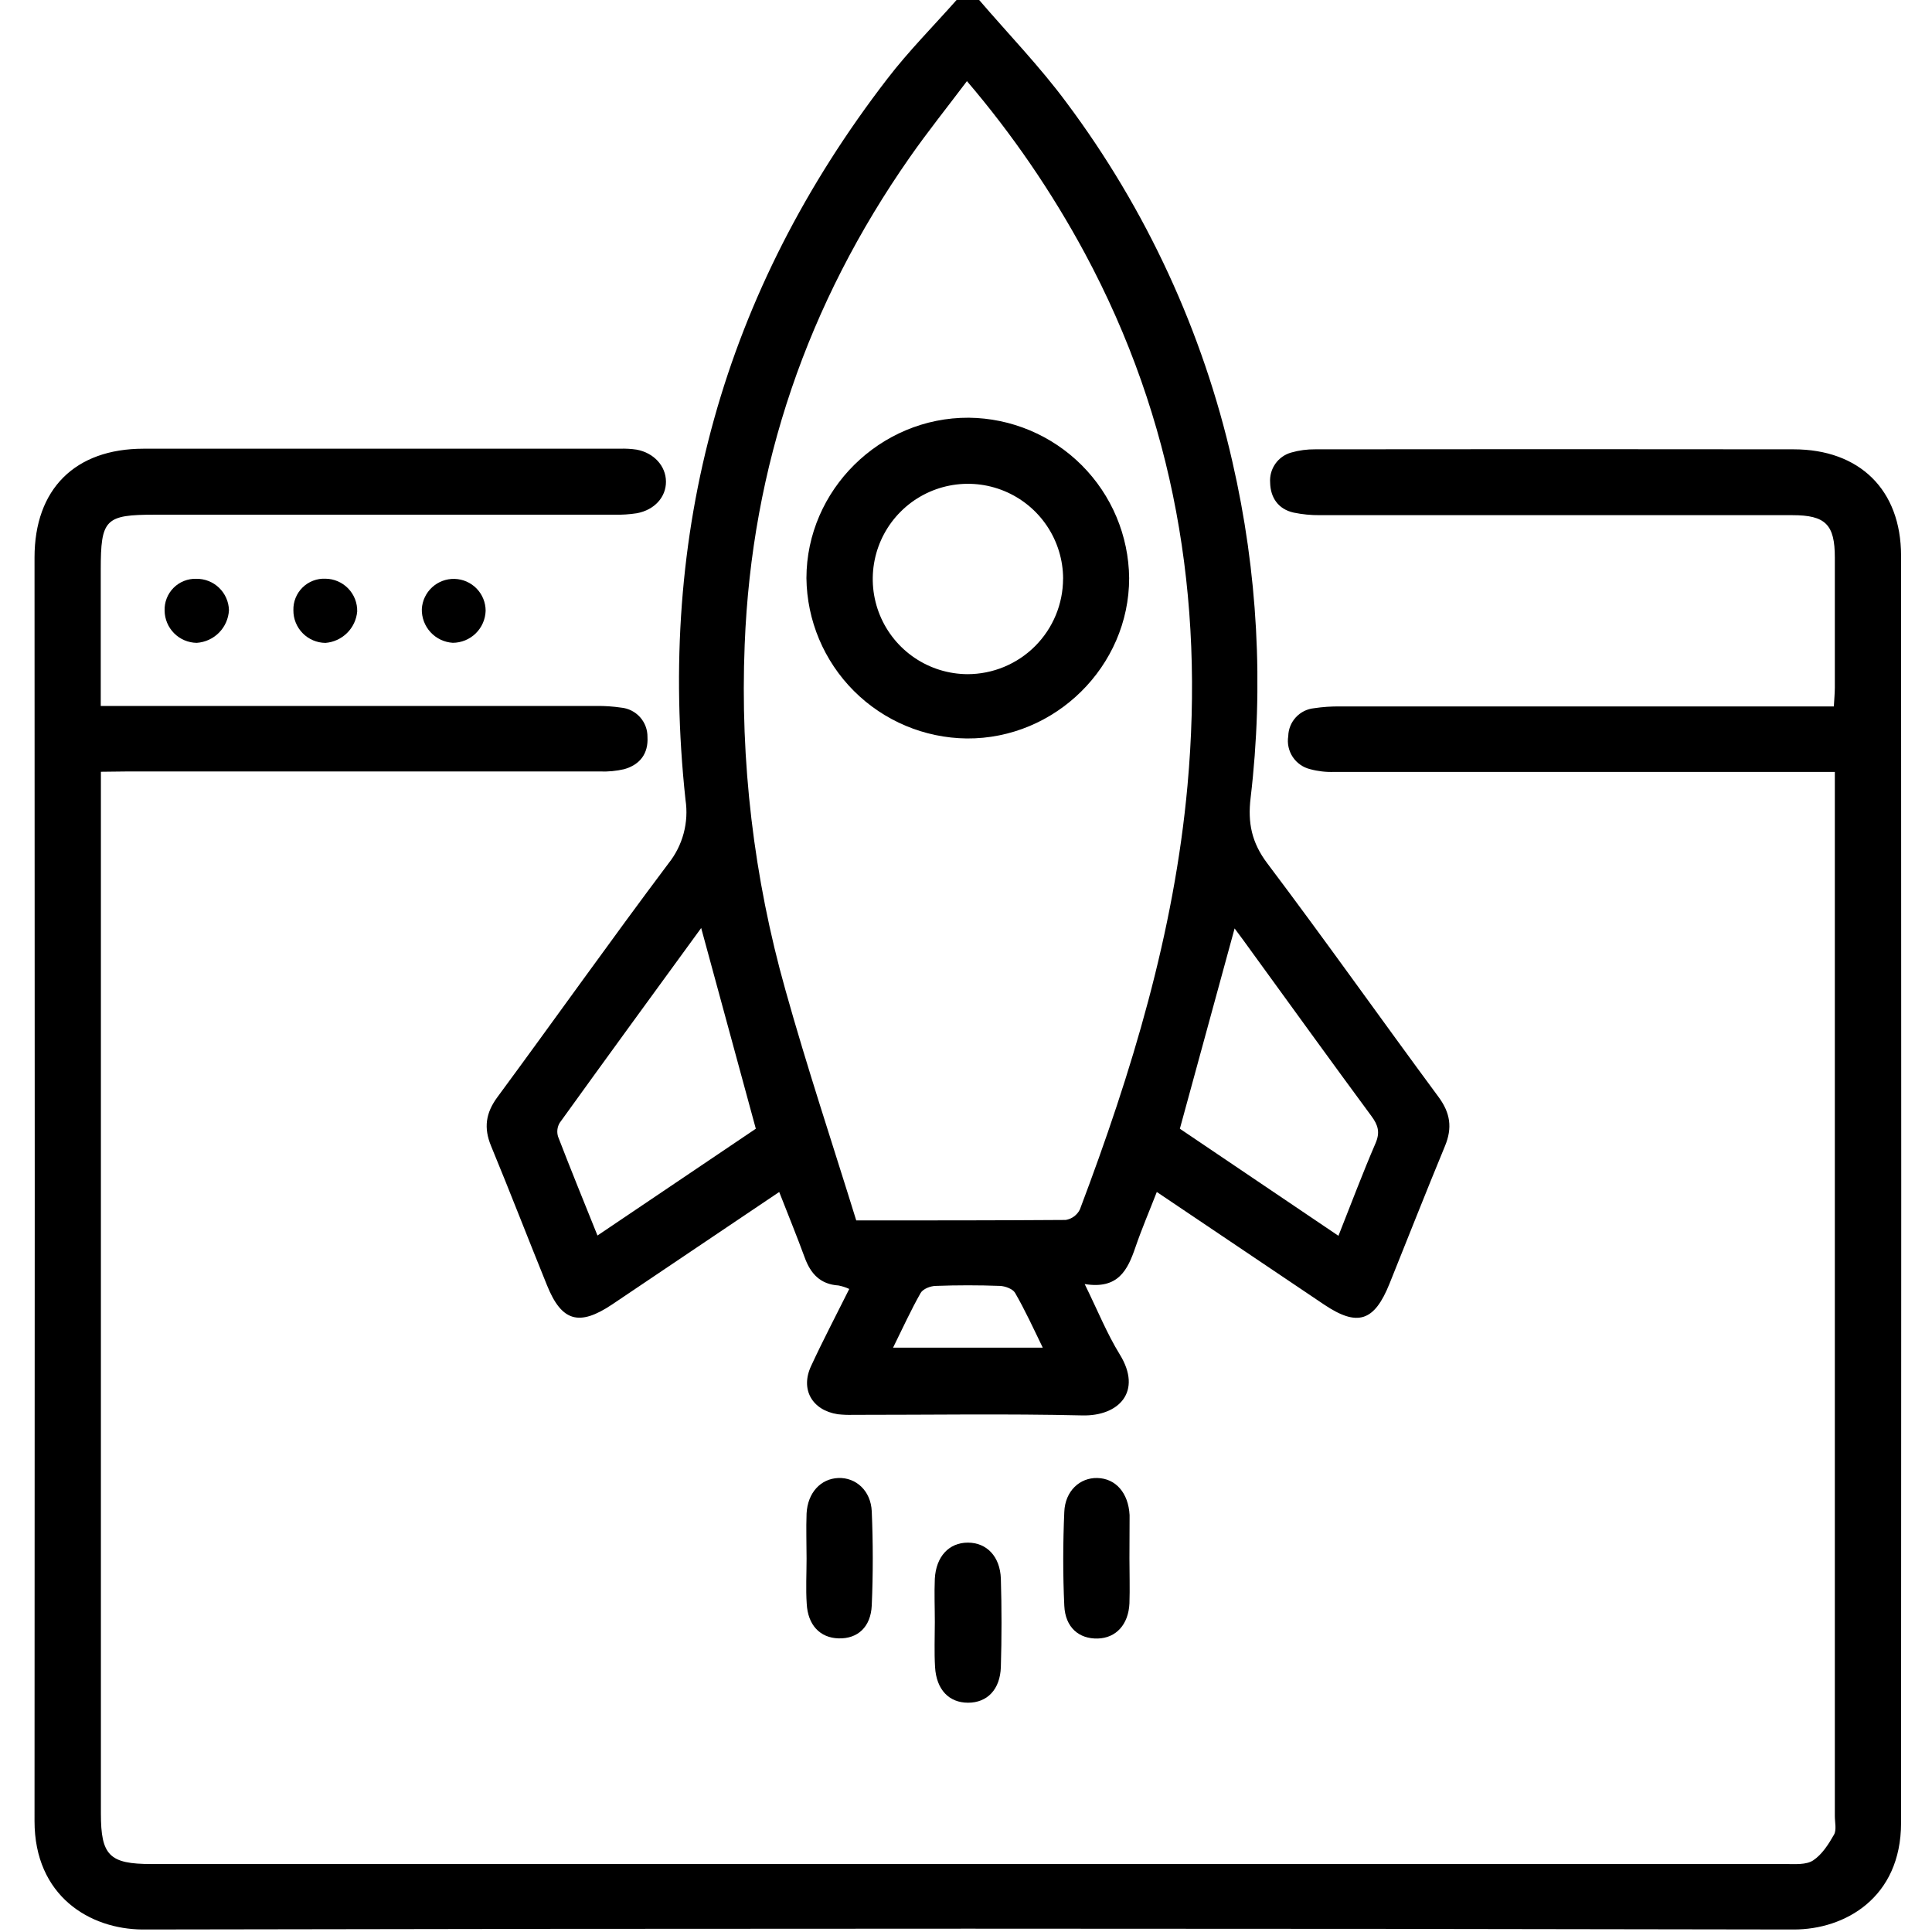 <svg width="500" height="500" viewBox="0 0 500 500" fill="none" xmlns="http://www.w3.org/2000/svg">
<path d="M253.406 0C260.987 8.838 269.141 17.248 276.038 26.587C296.679 54.201 311.292 85.84 318.933 119.458C325.501 147.983 327.099 177.426 323.658 206.494C322.888 212.903 323.902 218.042 327.979 223.437C343.018 243.384 357.447 263.806 372.315 283.923C375.354 288.049 375.904 291.895 373.963 296.582C369.08 308.398 364.392 320.3 359.619 332.178C355.664 342.041 351.319 343.433 342.639 337.598L299.378 308.484C297.437 313.477 295.471 318.054 293.86 322.754C291.846 328.638 289.417 333.74 280.713 332.312C284.058 339.111 286.463 345.117 289.807 350.549C295.716 360.144 289.551 366.516 280.152 366.309C260.34 365.845 240.515 366.174 220.703 366.162C219.407 366.201 218.11 366.148 216.822 366.003C210.193 364.99 207.056 359.582 209.925 353.491C212.976 346.887 216.37 340.442 219.788 333.581C218.899 333.173 217.965 332.869 217.005 332.678C212.305 332.385 209.79 329.651 208.264 325.464C206.214 319.885 203.968 314.38 201.66 308.484L158.411 337.598C149.866 343.323 145.337 341.992 141.565 332.629C136.682 320.618 132.032 308.545 127.088 296.582C125.147 291.895 125.696 288.037 128.736 283.923C143.567 263.806 158.033 243.384 173.023 223.425C174.848 221.132 176.179 218.487 176.933 215.656C177.687 212.824 177.848 209.867 177.405 206.97C169.983 137.842 187.171 75.488 229.663 20.361C235.144 13.22 241.565 6.775 247.559 0H253.406ZM221.595 315.845C240.442 315.845 258.118 315.845 275.806 315.723C276.586 315.594 277.325 315.283 277.961 314.814C278.598 314.345 279.114 313.732 279.468 313.025C292.896 277.49 303.882 241.37 307.325 203.284C311.719 154.785 303.955 108.704 280.762 65.552C272.197 49.661 261.967 34.725 250.244 20.996C245.105 27.82 240.052 34.119 235.45 40.71C208.997 78.552 194.532 120.544 192.725 166.809C191.508 196.984 195.067 227.162 203.272 256.226C208.875 276.269 215.467 296.045 221.595 315.845ZM181.47 240.161C169.141 257.08 156.946 273.791 144.849 290.588C144.529 291.123 144.327 291.719 144.256 292.338C144.184 292.957 144.245 293.584 144.434 294.177C147.669 302.576 151.075 310.913 154.627 319.751L195.606 292.114C190.869 274.719 186.255 257.751 181.47 240.186V240.161ZM319.519 240.259C314.759 257.69 310.096 274.756 305.347 292.114L346.387 319.824C349.707 311.45 352.661 303.589 355.982 295.886C357.202 293.066 356.665 291.199 354.932 288.855C344.544 274.78 334.326 260.596 324.036 246.448C322.547 244.36 321.045 242.322 319.519 240.283V240.259ZM231.116 348.767H269.861C267.42 343.726 265.247 339.001 262.708 334.607C262.11 333.557 260.12 332.837 258.753 332.788C253.251 332.585 247.742 332.585 242.224 332.788C240.857 332.788 238.867 333.557 238.269 334.607C235.73 339.075 233.606 343.75 231.116 348.791V348.767Z" fill="black"/>
<path d="M26.111 199.731V469.348C26.111 480.2 28.32 482.41 39.172 482.41C180.164 482.41 321.155 482.41 462.146 482.41C464.587 482.41 467.432 482.654 469.238 481.47C471.521 479.968 473.23 477.295 474.634 474.817C475.342 473.596 474.854 471.643 474.854 470.02C474.854 381.812 474.854 293.612 474.854 205.42V199.768H469.055C427.795 199.768 386.54 199.768 345.288 199.768C343.189 199.849 341.09 199.61 339.063 199.06C337.216 198.611 335.606 197.482 334.556 195.898C333.506 194.313 333.092 192.391 333.398 190.515C333.437 188.705 334.135 186.971 335.363 185.64C336.59 184.309 338.262 183.473 340.063 183.289C342.306 182.951 344.571 182.796 346.838 182.825C387.122 182.825 427.405 182.825 467.688 182.825H474.597C474.695 181.03 474.841 179.492 474.854 177.942C474.854 166.736 474.854 155.526 474.854 144.312C474.854 135.767 472.473 133.325 463.867 133.325C423.096 133.325 382.328 133.325 341.565 133.325C339.298 133.345 337.035 133.124 334.814 132.666C330.774 131.775 328.784 128.735 328.711 124.902C328.582 123.172 329.057 121.451 330.054 120.031C331.051 118.611 332.509 117.581 334.18 117.114C336.2 116.539 338.293 116.259 340.393 116.284C381.653 116.235 422.913 116.235 464.172 116.284C481.262 116.284 491.992 126.77 491.992 143.823C492.057 253.141 492.057 362.455 491.992 471.765C491.992 491.138 477.454 499.377 464.209 499.353C321.794 499.068 179.342 499.068 36.853 499.353C23.279 499.268 8.923 490.723 8.936 471.265C9.009 362.264 9.009 253.271 8.936 144.287C8.936 126.562 19.421 116.138 37.134 116.125C78.223 116.125 119.32 116.125 160.425 116.125C161.886 116.072 163.349 116.154 164.795 116.37C169.275 117.224 172.327 120.63 172.351 124.634C172.376 128.638 169.409 131.958 164.832 132.825C162.91 133.122 160.965 133.249 159.021 133.203C119.397 133.203 79.765 133.203 40.124 133.203C27.209 133.203 26.074 134.351 26.074 147.485V182.703H32.617C73.234 182.703 113.843 182.703 154.443 182.703C156.547 182.68 158.649 182.822 160.73 183.13C162.619 183.305 164.373 184.187 165.641 185.599C166.908 187.011 167.596 188.85 167.566 190.747C167.81 195.056 165.601 197.9 161.56 199.06C159.512 199.535 157.411 199.737 155.31 199.658C114.384 199.658 73.45 199.658 32.507 199.658L26.111 199.731Z" fill="black"/>
<path d="M208.74 403.394C208.74 399.5 208.594 395.593 208.74 391.711C209.009 386.316 212.402 382.69 216.943 382.507C221.484 382.324 225.378 385.767 225.61 391.15C225.952 399.243 225.964 407.373 225.61 415.466C225.366 421.094 221.948 424.133 217.065 424.011C212.182 423.889 209.057 420.52 208.777 415.027C208.52 411.182 208.74 407.288 208.74 403.394Z" fill="black"/>
<path d="M292.298 403.284C292.298 407.178 292.432 411.072 292.298 414.966C292.041 420.459 288.806 423.914 284.119 424.048C279.236 424.182 275.696 421.179 275.44 415.576C275.061 407.483 275.086 399.353 275.44 391.26C275.659 385.852 279.48 382.397 283.985 382.507C288.758 382.617 292.029 386.377 292.334 392.09C292.334 392.419 292.334 392.737 292.334 393.066L292.298 403.284Z" fill="black"/>
<path d="M241.931 419.763C241.931 416.028 241.772 412.293 241.931 408.569C242.248 402.832 245.593 399.231 250.476 399.231C255.359 399.231 258.813 402.808 259.021 408.545C259.249 416.162 259.249 423.783 259.021 431.409C258.838 437.268 255.468 440.662 250.537 440.662C245.605 440.662 242.334 437.293 241.992 431.433C241.76 427.551 241.931 423.657 241.931 419.763Z" fill="black"/>
<path d="M117.187 166.357C114.981 166.222 112.913 165.238 111.418 163.61C109.923 161.983 109.116 159.839 109.167 157.629C109.284 155.481 110.235 153.462 111.817 152.003C113.399 150.544 115.488 149.76 117.639 149.817C119.79 149.874 121.835 150.769 123.337 152.31C124.839 153.851 125.681 155.917 125.683 158.069C125.617 160.282 124.694 162.383 123.109 163.929C121.525 165.475 119.401 166.346 117.187 166.357V166.357Z" fill="black"/>
<path d="M84.229 149.768C85.327 149.779 86.413 150.008 87.422 150.442C88.431 150.875 89.344 151.505 90.109 152.294C90.873 153.083 91.473 154.016 91.874 155.039C92.275 156.062 92.469 157.154 92.444 158.252C92.255 160.359 91.326 162.331 89.823 163.819C88.319 165.307 86.338 166.214 84.229 166.382C82.009 166.359 79.888 165.457 78.332 163.874C76.776 162.29 75.912 160.155 75.928 157.935C75.897 156.842 76.091 155.755 76.499 154.741C76.907 153.727 77.519 152.808 78.298 152.042C79.077 151.276 80.006 150.678 81.027 150.287C82.047 149.895 83.137 149.719 84.229 149.768Z" fill="black"/>
<path d="M59.253 157.922C59.135 160.108 58.22 162.175 56.682 163.731C55.143 165.288 53.087 166.226 50.903 166.37C48.704 166.335 46.606 165.442 45.055 163.883C43.504 162.323 42.624 160.219 42.602 158.02C42.565 156.933 42.751 155.849 43.149 154.837C43.547 153.824 44.149 152.904 44.916 152.133C45.684 151.362 46.601 150.756 47.612 150.354C48.623 149.951 49.706 149.76 50.793 149.792C52.99 149.76 55.111 150.595 56.695 152.118C58.279 153.64 59.198 155.726 59.253 157.922V157.922Z" fill="black"/>
<path d="M250.72 108.105C261.692 108.22 272.182 112.629 279.941 120.388C287.7 128.147 292.109 138.637 292.224 149.609C292.224 172.4 273.12 191.284 250.207 191.113C239.237 190.993 228.75 186.581 220.993 178.824C213.235 171.066 208.824 160.579 208.703 149.609C208.74 126.831 227.758 107.983 250.72 108.105ZM275.134 149.756C275.117 144.893 273.661 140.144 270.95 136.107C268.239 132.071 264.394 128.927 259.899 127.071C255.404 125.216 250.46 124.733 245.691 125.682C240.922 126.631 236.54 128.971 233.099 132.406C229.657 135.841 227.309 140.218 226.35 144.985C225.391 149.752 225.865 154.697 227.711 159.195C229.558 163.694 232.694 167.545 236.726 170.264C240.757 172.983 245.503 174.449 250.366 174.475C256.926 174.478 263.219 171.876 267.861 167.241C272.504 162.605 275.115 156.316 275.122 149.756H275.134Z" fill="black"/>
</svg>
